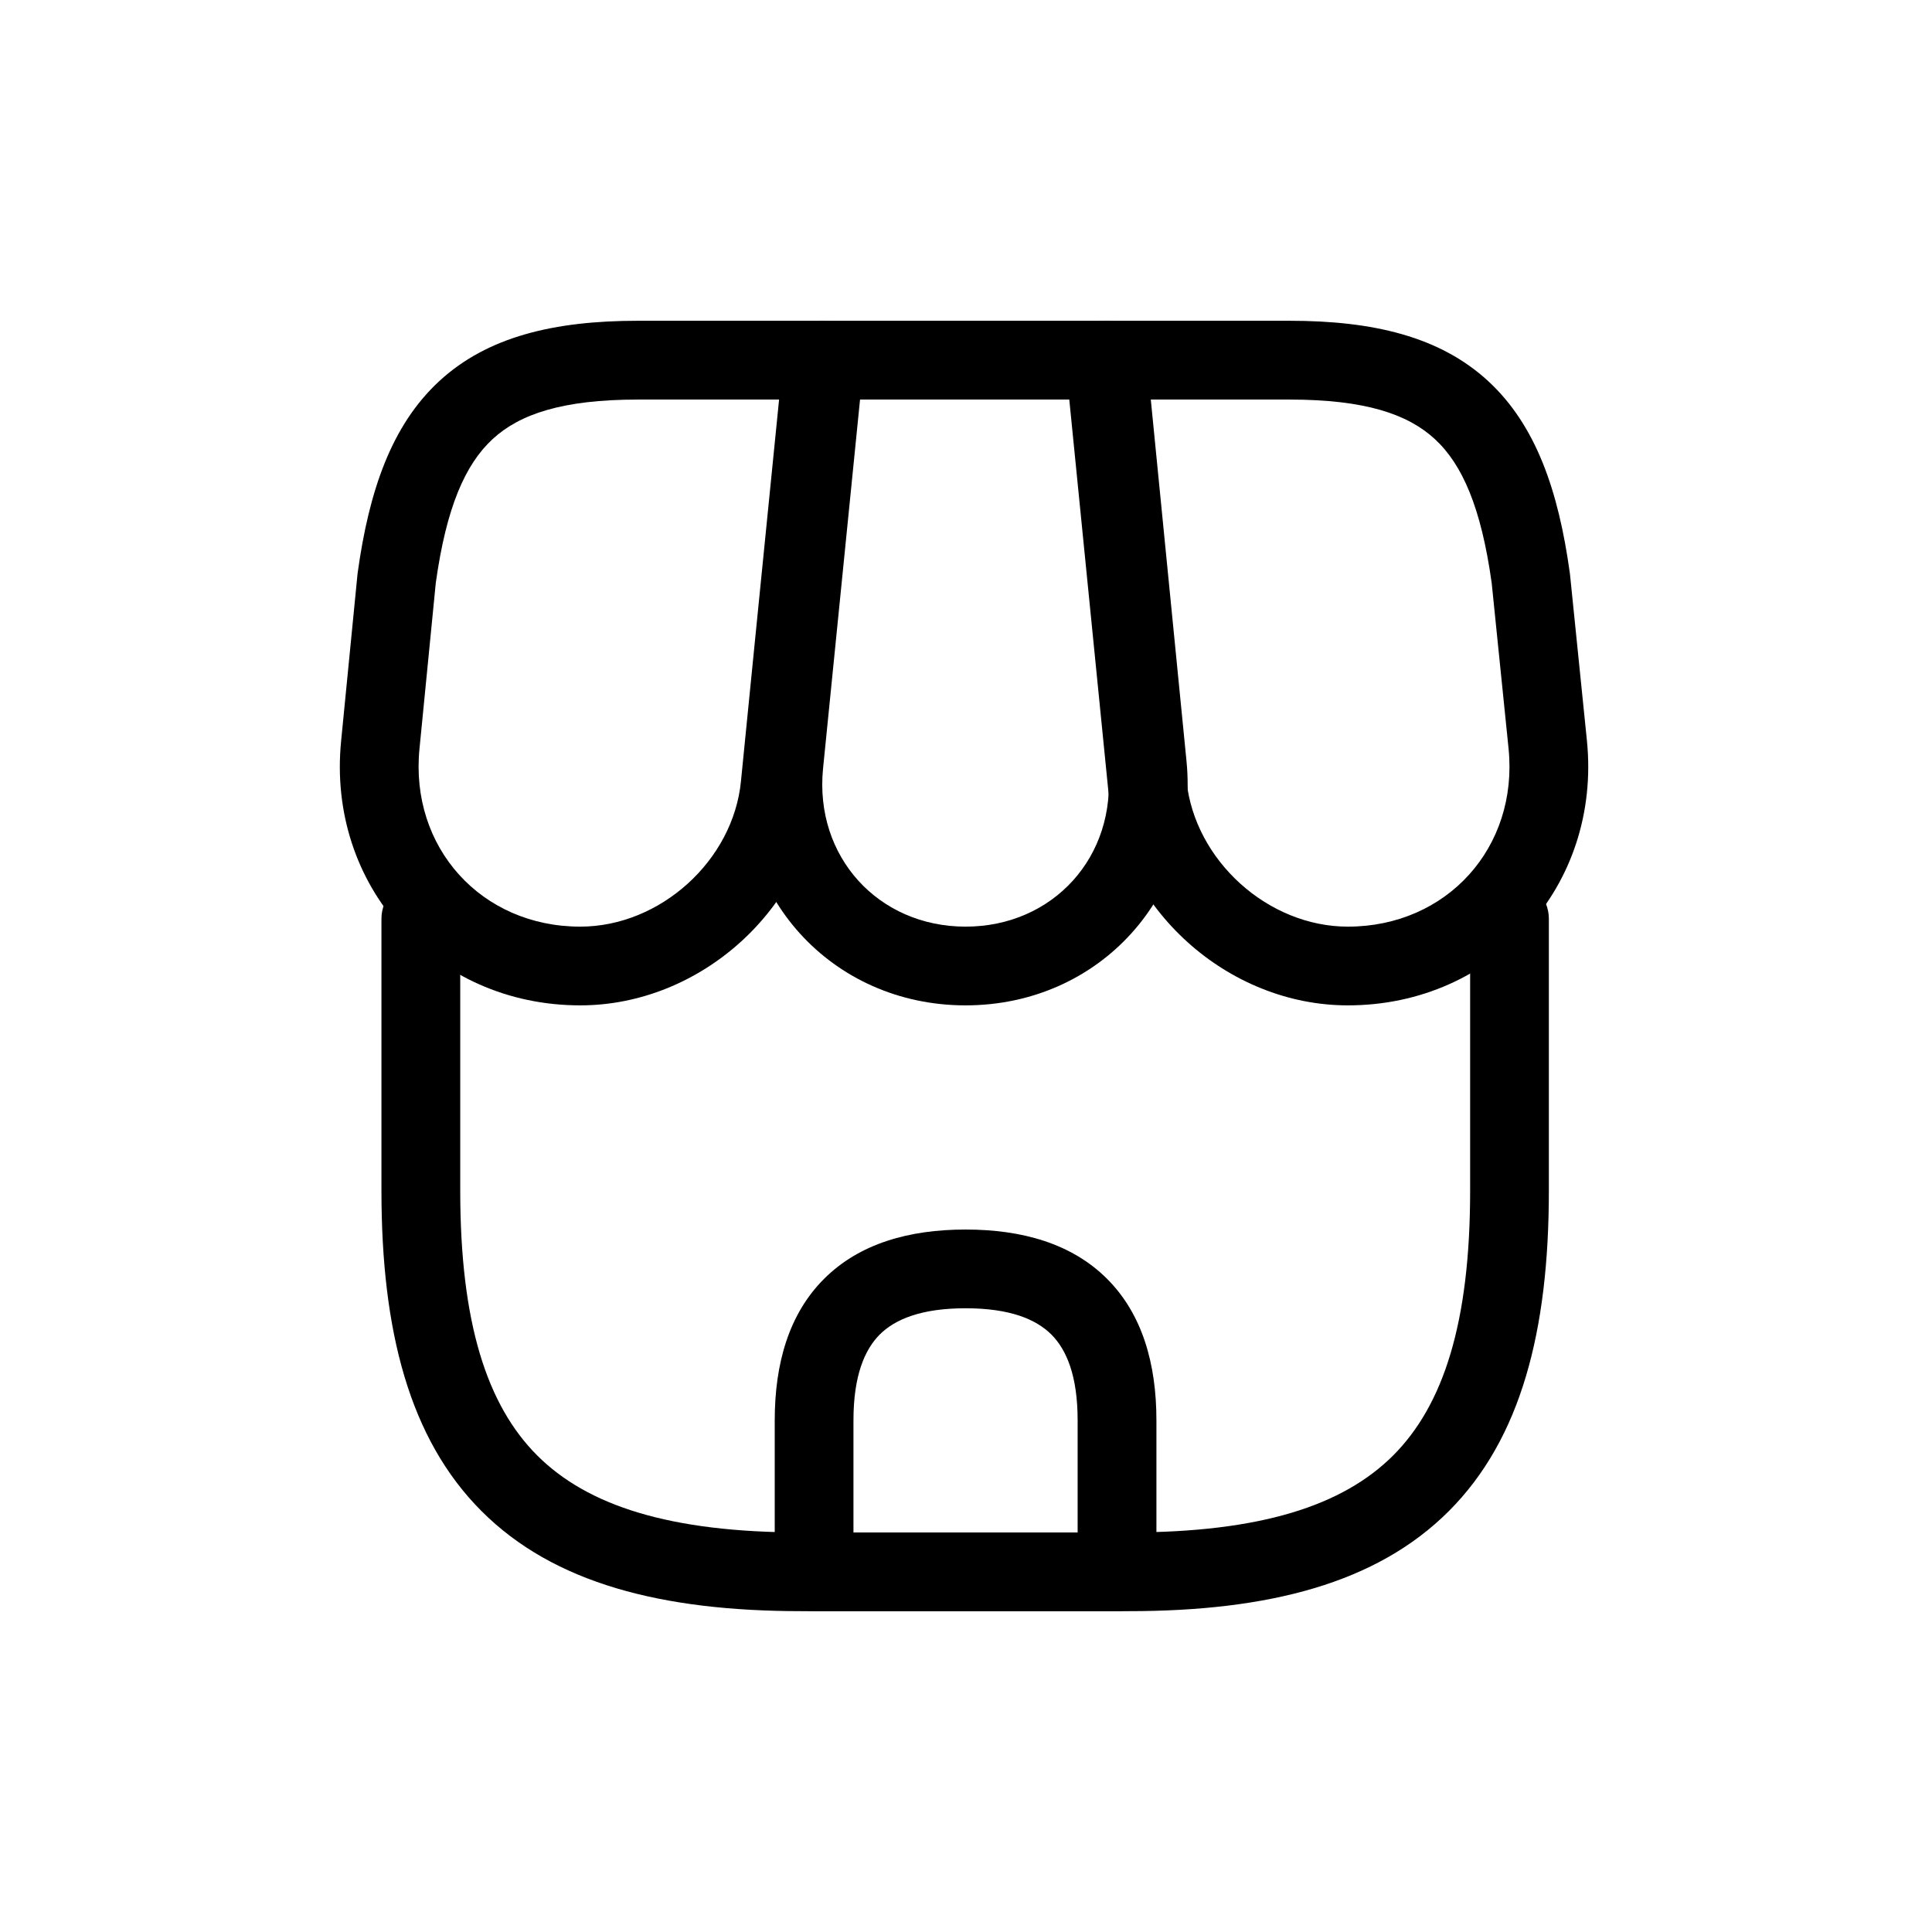 <svg viewBox="0 0 32 32" fill="none" xmlns="http://www.w3.org/2000/svg">
<path fill-rule="evenodd" clip-rule="evenodd" d="M6.971 14.565C7.331 14.565 7.623 14.857 7.623 15.217V19.723C7.623 21.91 8.065 23.274 8.898 24.107C9.731 24.939 11.094 25.382 13.282 25.382H18.691C20.879 25.382 22.242 24.939 23.075 24.107C23.907 23.274 24.35 21.91 24.35 19.723V15.217C24.35 14.857 24.642 14.565 25.002 14.565C25.362 14.565 25.654 14.857 25.654 15.217V19.723C25.654 22.04 25.194 23.832 23.997 25.029C22.8 26.226 21.008 26.686 18.691 26.686H13.282C10.965 26.686 9.172 26.226 7.976 25.029C6.779 23.832 6.318 22.04 6.318 19.723V15.217C6.318 14.857 6.61 14.565 6.971 14.565Z" fill="currentColor" />
<path fill-rule="evenodd" clip-rule="evenodd" d="M13.006 5.901C13.04 5.567 13.32 5.313 13.655 5.313H18.341C18.677 5.313 18.957 5.568 18.99 5.902L19.652 12.604C19.871 14.823 18.216 16.652 15.993 16.652C13.77 16.652 12.116 14.823 12.334 12.605L13.006 5.901ZM14.245 6.618L13.632 12.732C13.632 12.733 13.632 12.732 13.632 12.732C13.489 14.186 14.544 15.348 15.993 15.348C17.442 15.348 18.497 14.187 18.354 12.733C18.354 12.733 18.354 12.733 18.354 12.733L17.75 6.618H14.245Z" fill="currentColor" />
<path fill-rule="evenodd" clip-rule="evenodd" d="M17.817 5.528C17.941 5.391 18.116 5.313 18.301 5.313H21.361C22.742 5.313 23.849 5.574 24.651 6.314C25.444 7.047 25.814 8.136 26.001 9.489C26.002 9.496 26.003 9.504 26.004 9.512L26.285 12.273C26.523 14.672 24.738 16.652 22.324 16.652C20.334 16.652 18.559 15.055 18.354 13.067L18.354 13.065L17.652 6.031C17.633 5.847 17.694 5.665 17.817 5.528ZM19.021 6.618L19.652 12.933C19.652 12.933 19.652 12.932 19.652 12.933C19.789 14.255 21.003 15.348 22.324 15.348C23.964 15.348 25.149 14.037 24.987 12.403C24.987 12.402 24.987 12.403 24.987 12.403L24.707 9.656C24.533 8.407 24.221 7.693 23.766 7.273C23.318 6.859 22.609 6.618 21.361 6.618H19.021Z" fill="currentColor"/>
<path fill-rule="evenodd" clip-rule="evenodd" d="M7.274 6.314C8.075 5.574 9.183 5.313 10.564 5.313H13.624C13.809 5.313 13.984 5.391 14.108 5.528C14.232 5.665 14.292 5.847 14.273 6.031L13.792 10.847L13.571 13.063C13.571 13.063 13.571 13.062 13.571 13.063C13.378 15.055 11.6 16.652 9.611 16.652C7.197 16.652 5.412 14.672 5.65 12.273C5.65 12.273 5.65 12.274 5.65 12.273L5.921 9.514C5.922 9.506 5.923 9.497 5.924 9.489C6.111 8.136 6.481 7.047 7.274 6.314ZM7.218 9.655L6.948 12.401C6.786 14.036 7.971 15.348 9.611 15.348C10.933 15.348 12.145 14.256 12.273 12.937L12.273 12.935L12.494 10.717L12.904 6.618H10.564C9.316 6.618 8.607 6.859 8.159 7.273C7.704 7.693 7.392 8.406 7.218 9.655Z" fill="currentColor"/>
<path fill-rule="evenodd" clip-rule="evenodd" d="M13.649 21.182C14.233 20.598 15.055 20.365 15.993 20.365C16.93 20.365 17.753 20.598 18.337 21.182C18.92 21.765 19.154 22.588 19.154 23.526V26.034C19.154 26.395 18.862 26.687 18.501 26.687H13.484C13.124 26.687 12.832 26.395 12.832 26.034V23.526C12.832 22.588 13.065 21.765 13.649 21.182ZM14.571 22.104C14.32 22.356 14.136 22.788 14.136 23.526V25.382H17.849V23.526C17.849 22.788 17.666 22.356 17.414 22.104C17.163 21.853 16.731 21.669 15.993 21.669C15.255 21.669 14.823 21.853 14.571 22.104Z" fill="currentColor"/>
</svg>
